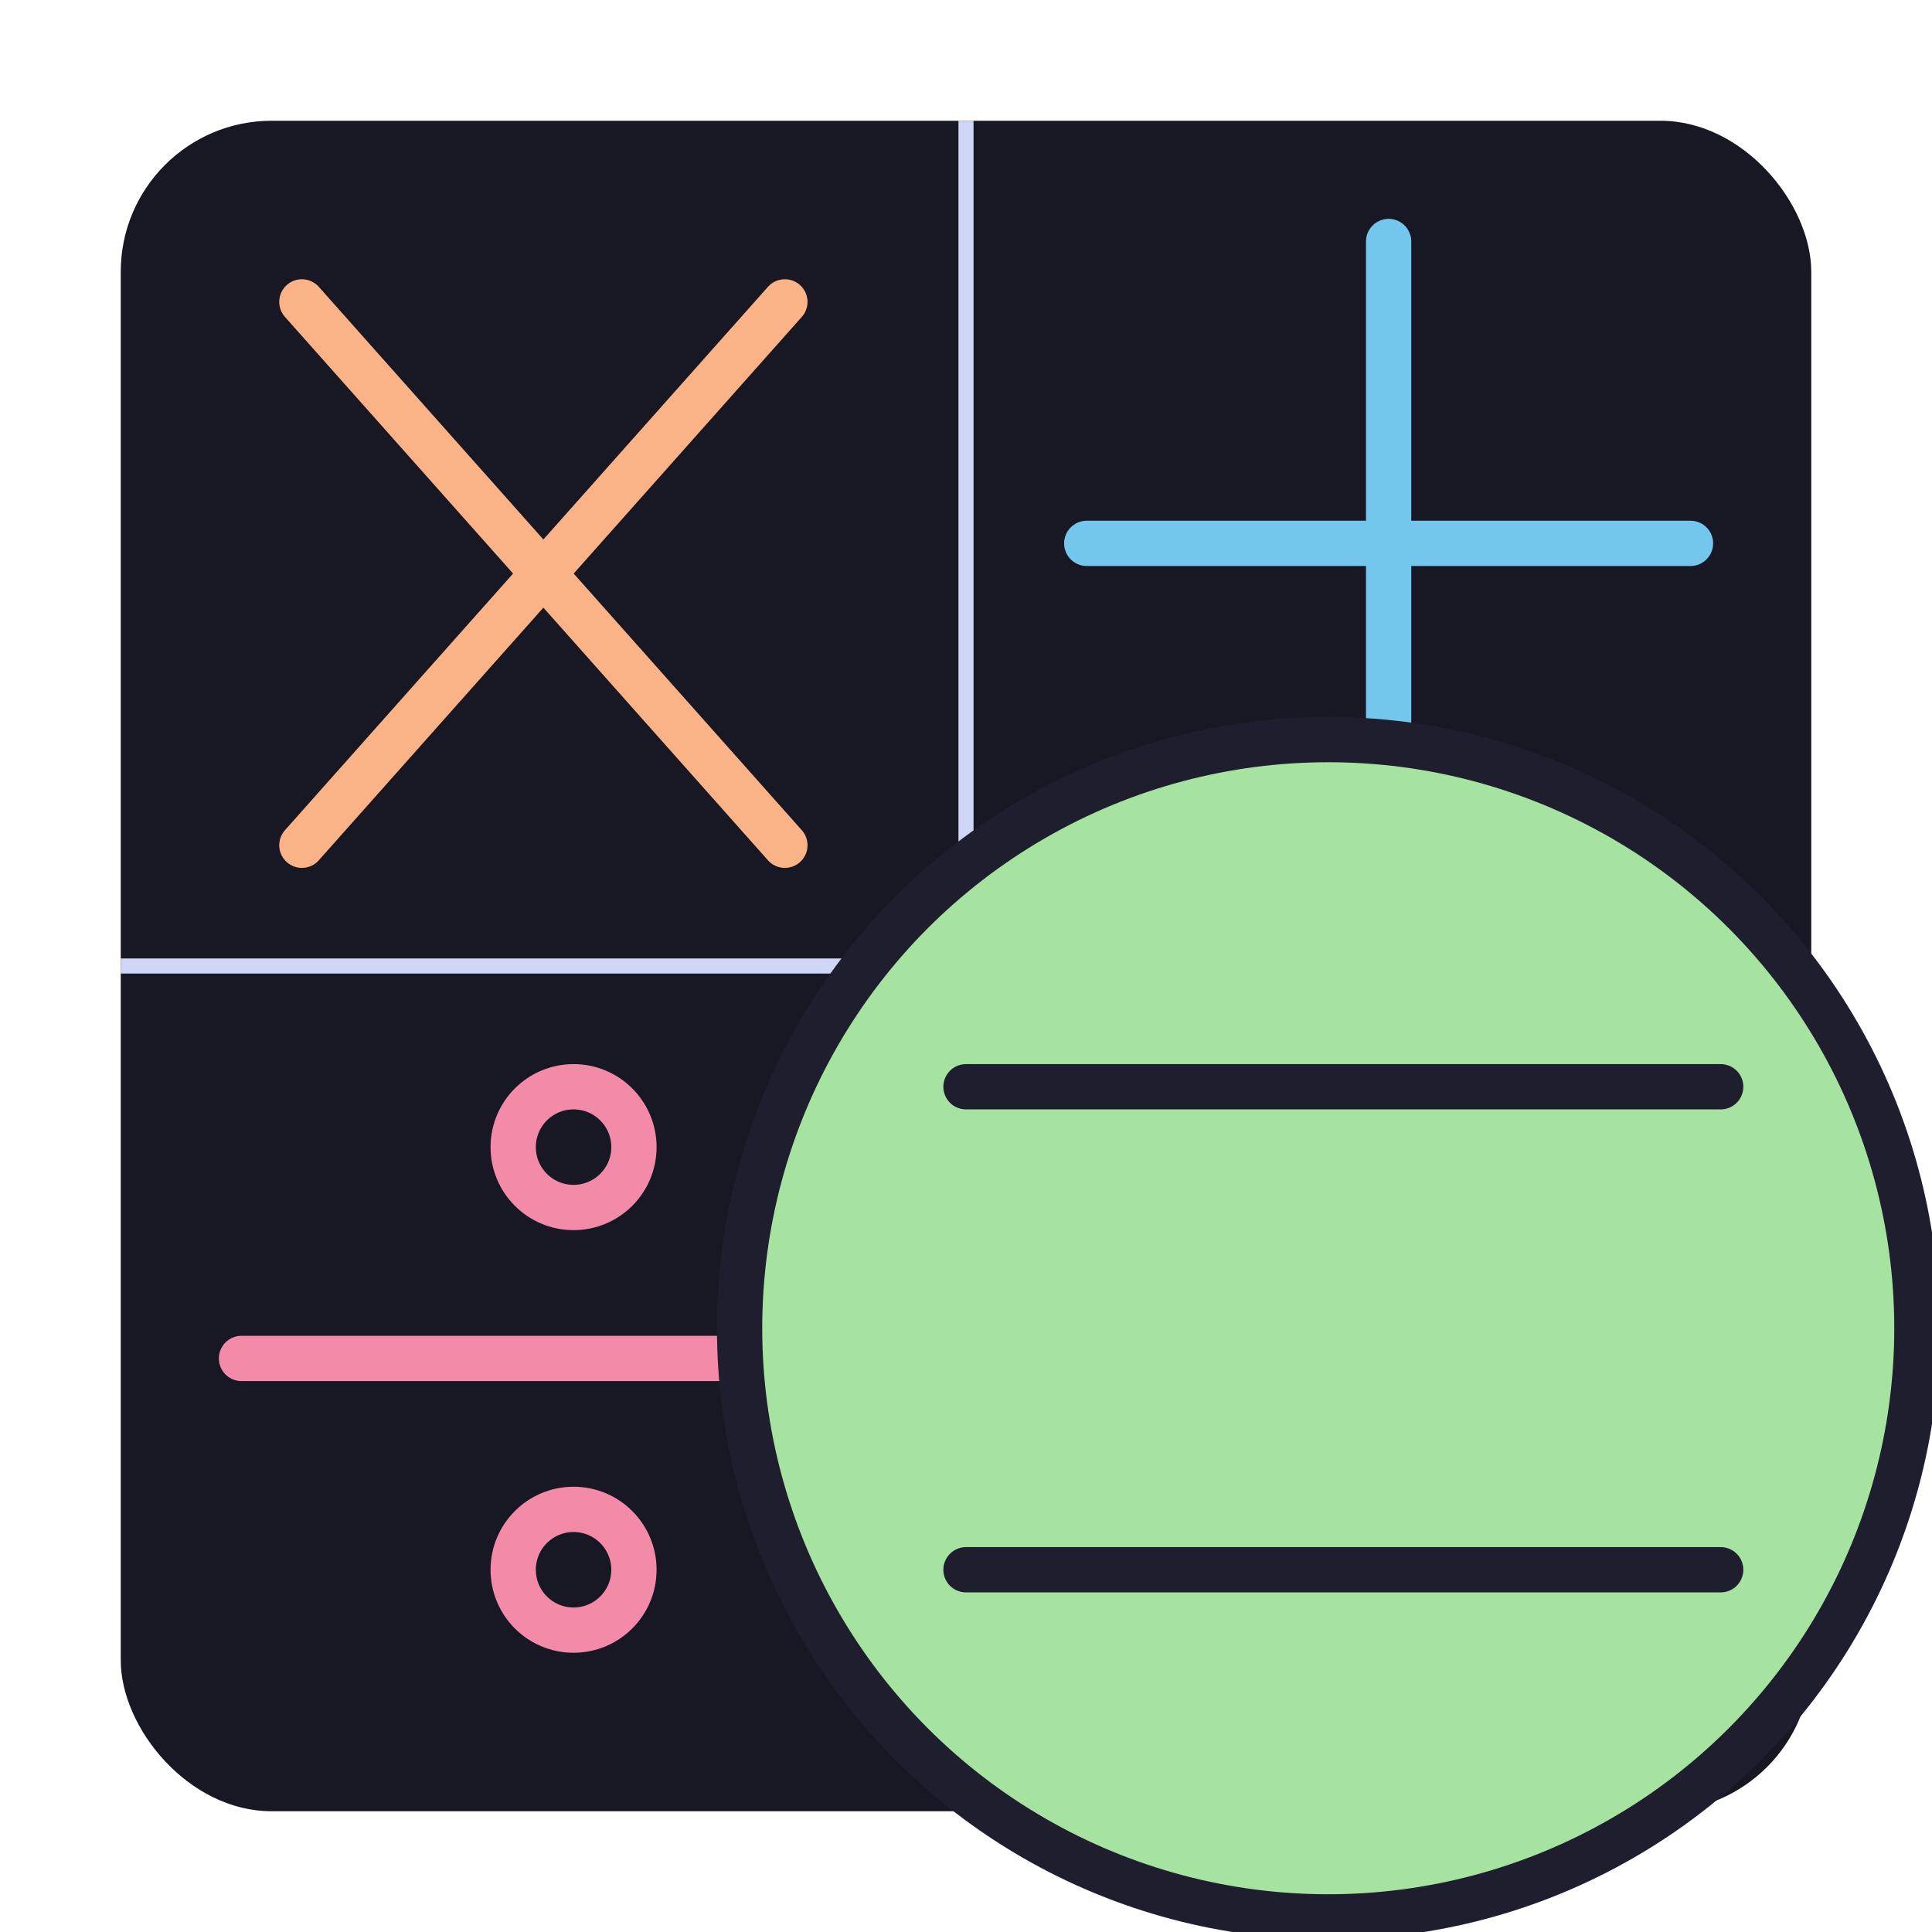 <svg xmlns="http://www.w3.org/2000/svg" width="128" height="128"><rect width="112" height="112" x="8" y="8" fill="#181825" rx="10" ry="10"/><g stroke="#cdd6f4"><line x2="64" y2="120" x1="64" y1="8"/><line x2="120" y2="64" x1="8" y1="64"/></g><g><g fill="none" stroke-width="3" stroke-linecap="round" stroke="#fab387"><line x2="20" y2="56" x1="52" y1="20"/><line x2="52" y2="56" x1="20" y1="20"/></g><g stroke="#74c7ec" stroke-width="3" stroke-linecap="round"><line x2="92" y2="56" x1="92" y1="16"/><line x2="112" y2="36" x1="72" y1="36"/></g><g stroke="#f38ba8" stroke-linecap="round" stroke-width="3" fill="none"><line x2="60" y2="90" x1="16" y1="90"/><circle r="4" cx="38" cy="104"/><circle r="4" cx="38" cy="76"/></g><g fill="#a6e3a1" stroke-width="3" stroke="#1e1e2e"><circle r="39" cx="88" cy="88"/><line x2="64" y2="104" x1="114" y1="104" stroke-linecap="round"/><line x2="64" y2="72" x1="114" y1="72" stroke-linecap="round"/></g></g></svg>